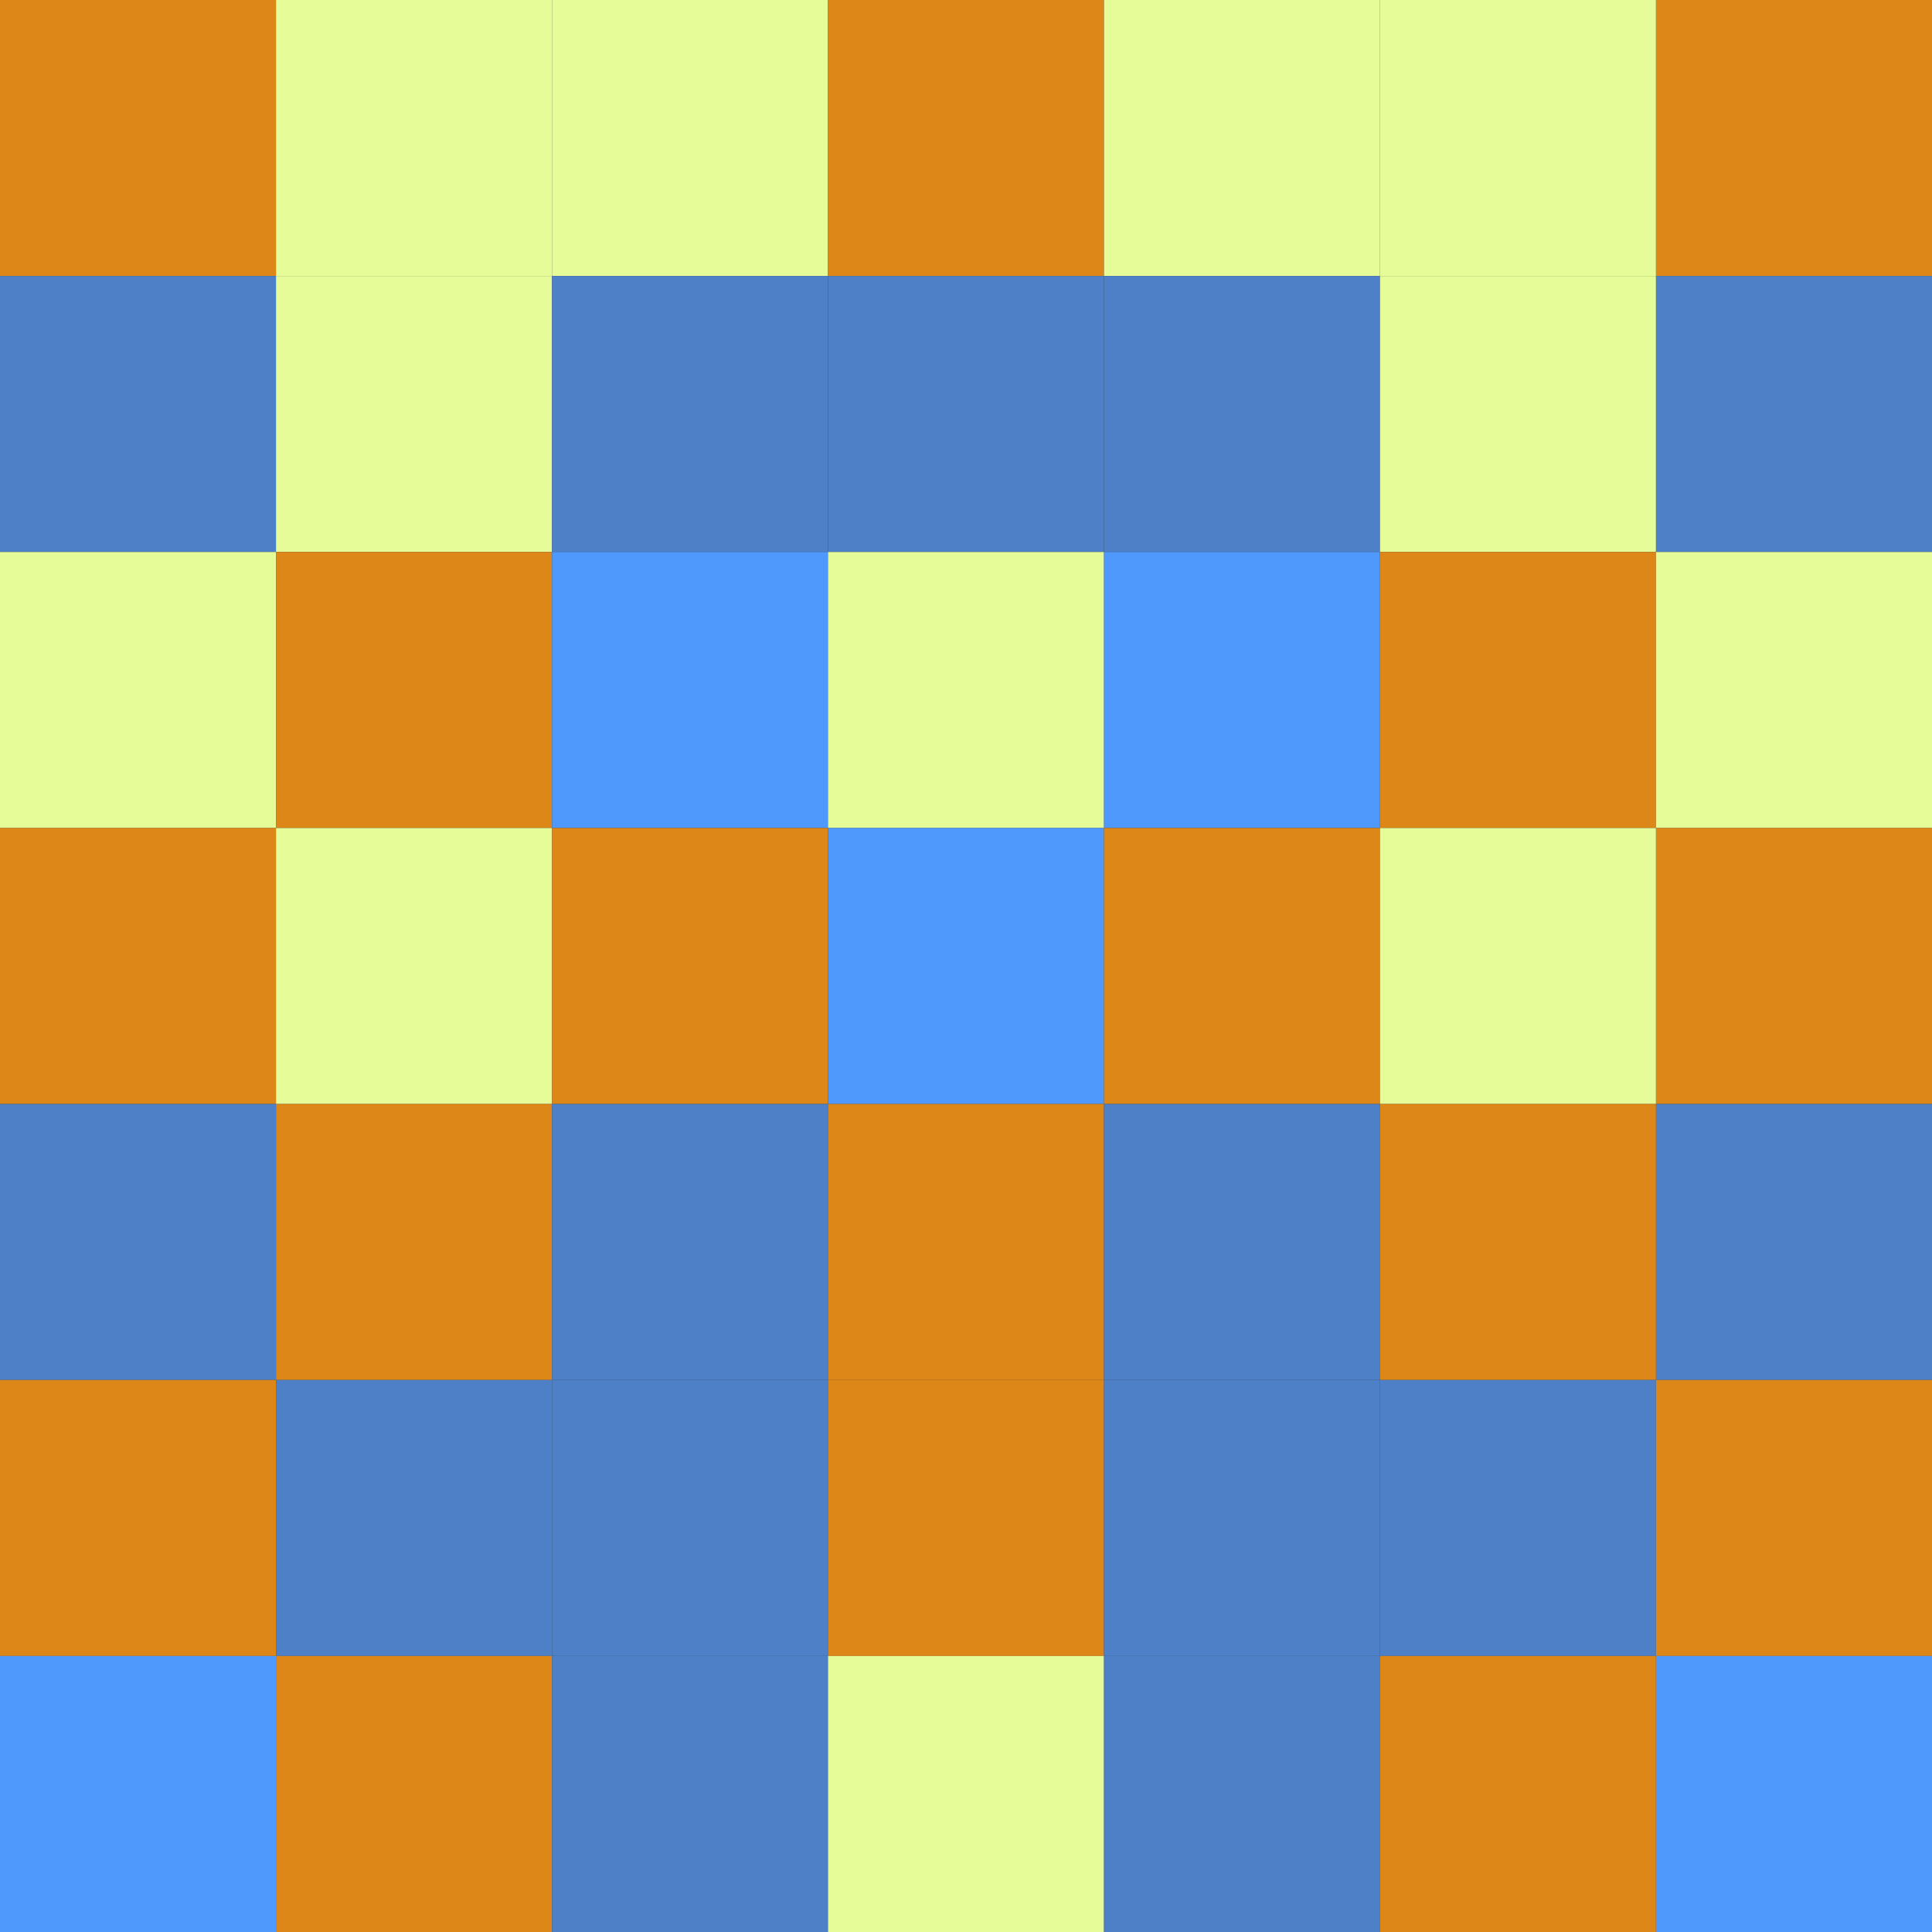 <svg  xmlns="http://www.w3.org/2000/svg"
      xmlns:xlink="http://www.w3.org/1999/xlink" viewBox="0 0 7 7">
                                        <rect x="0" y="0" width="7" height="7" fill="#333333" stroke="none"/>
                                        <rect x="0" y="0" height="1" width="1" fill="rgb(222, 135, 25)"/>
                                                <rect x="1" y="0" height="1" width="1" fill="rgb(230, 252, 152)"/>
                                                <rect x="2" y="0" height="1" width="1" fill="rgb(230, 252, 152)"/>
                                                <rect x="3" y="0" height="1" width="1" fill="rgb(222, 135, 25)"/>
                                                <rect x="4" y="0" height="1" width="1" fill="rgb(230, 252, 152)"/>
                                                <rect x="5" y="0" height="1" width="1" fill="rgb(230, 252, 152)"/>
                                                <rect x="6" y="0" height="1" width="1" fill="rgb(222, 135, 25)"/>
                                                            <rect x="0" y="1" height="1" width="1" fill="rgb(77, 128, 198)"/>
                                                <rect x="1" y="1" height="1" width="1" fill="rgb(230, 252, 152)"/>
                                                <rect x="2" y="1" height="1" width="1" fill="rgb(77, 128, 198)"/>
                                                <rect x="3" y="1" height="1" width="1" fill="rgb(77, 128, 198)"/>
                                                <rect x="4" y="1" height="1" width="1" fill="rgb(77, 128, 198)"/>
                                                <rect x="5" y="1" height="1" width="1" fill="rgb(230, 252, 152)"/>
                                                <rect x="6" y="1" height="1" width="1" fill="rgb(77, 128, 198)"/>
                                                            <rect x="0" y="2" height="1" width="1" fill="rgb(230, 252, 152)"/>
                                                <rect x="1" y="2" height="1" width="1" fill="rgb(222, 135, 25)"/>
                                                <rect x="2" y="2" height="1" width="1" fill="rgb(79, 153, 253)"/>
                                                <rect x="3" y="2" height="1" width="1" fill="rgb(230, 252, 152)"/>
                                                <rect x="4" y="2" height="1" width="1" fill="rgb(79, 153, 253)"/>
                                                <rect x="5" y="2" height="1" width="1" fill="rgb(222, 135, 25)"/>
                                                <rect x="6" y="2" height="1" width="1" fill="rgb(230, 252, 152)"/>
                                                            <rect x="0" y="3" height="1" width="1" fill="rgb(222, 135, 25)"/>
                                                <rect x="1" y="3" height="1" width="1" fill="rgb(230, 252, 152)"/>
                                                <rect x="2" y="3" height="1" width="1" fill="rgb(222, 135, 25)"/>
                                                <rect x="3" y="3" height="1" width="1" fill="rgb(79, 153, 253)"/>
                                                <rect x="4" y="3" height="1" width="1" fill="rgb(222, 135, 25)"/>
                                                <rect x="5" y="3" height="1" width="1" fill="rgb(230, 252, 152)"/>
                                                <rect x="6" y="3" height="1" width="1" fill="rgb(222, 135, 25)"/>
                                                            <rect x="0" y="4" height="1" width="1" fill="rgb(77, 128, 198)"/>
                                                <rect x="1" y="4" height="1" width="1" fill="rgb(222, 135, 25)"/>
                                                <rect x="2" y="4" height="1" width="1" fill="rgb(77, 128, 198)"/>
                                                <rect x="3" y="4" height="1" width="1" fill="rgb(222, 135, 25)"/>
                                                <rect x="4" y="4" height="1" width="1" fill="rgb(77, 128, 198)"/>
                                                <rect x="5" y="4" height="1" width="1" fill="rgb(222, 135, 25)"/>
                                                <rect x="6" y="4" height="1" width="1" fill="rgb(77, 128, 198)"/>
                                                            <rect x="0" y="5" height="1" width="1" fill="rgb(222, 135, 25)"/>
                                                <rect x="1" y="5" height="1" width="1" fill="rgb(77, 128, 198)"/>
                                                <rect x="2" y="5" height="1" width="1" fill="rgb(77, 128, 198)"/>
                                                <rect x="3" y="5" height="1" width="1" fill="rgb(222, 135, 25)"/>
                                                <rect x="4" y="5" height="1" width="1" fill="rgb(77, 128, 198)"/>
                                                <rect x="5" y="5" height="1" width="1" fill="rgb(77, 128, 198)"/>
                                                <rect x="6" y="5" height="1" width="1" fill="rgb(222, 135, 25)"/>
                                                            <rect x="0" y="6" height="1" width="1" fill="rgb(79, 153, 253)"/>
                                                <rect x="1" y="6" height="1" width="1" fill="rgb(222, 135, 25)"/>
                                                <rect x="2" y="6" height="1" width="1" fill="rgb(77, 128, 198)"/>
                                                <rect x="3" y="6" height="1" width="1" fill="rgb(230, 252, 152)"/>
                                                <rect x="4" y="6" height="1" width="1" fill="rgb(77, 128, 198)"/>
                                                <rect x="5" y="6" height="1" width="1" fill="rgb(222, 135, 25)"/>
                                                <rect x="6" y="6" height="1" width="1" fill="rgb(79, 153, 253)"/>
                        </svg>